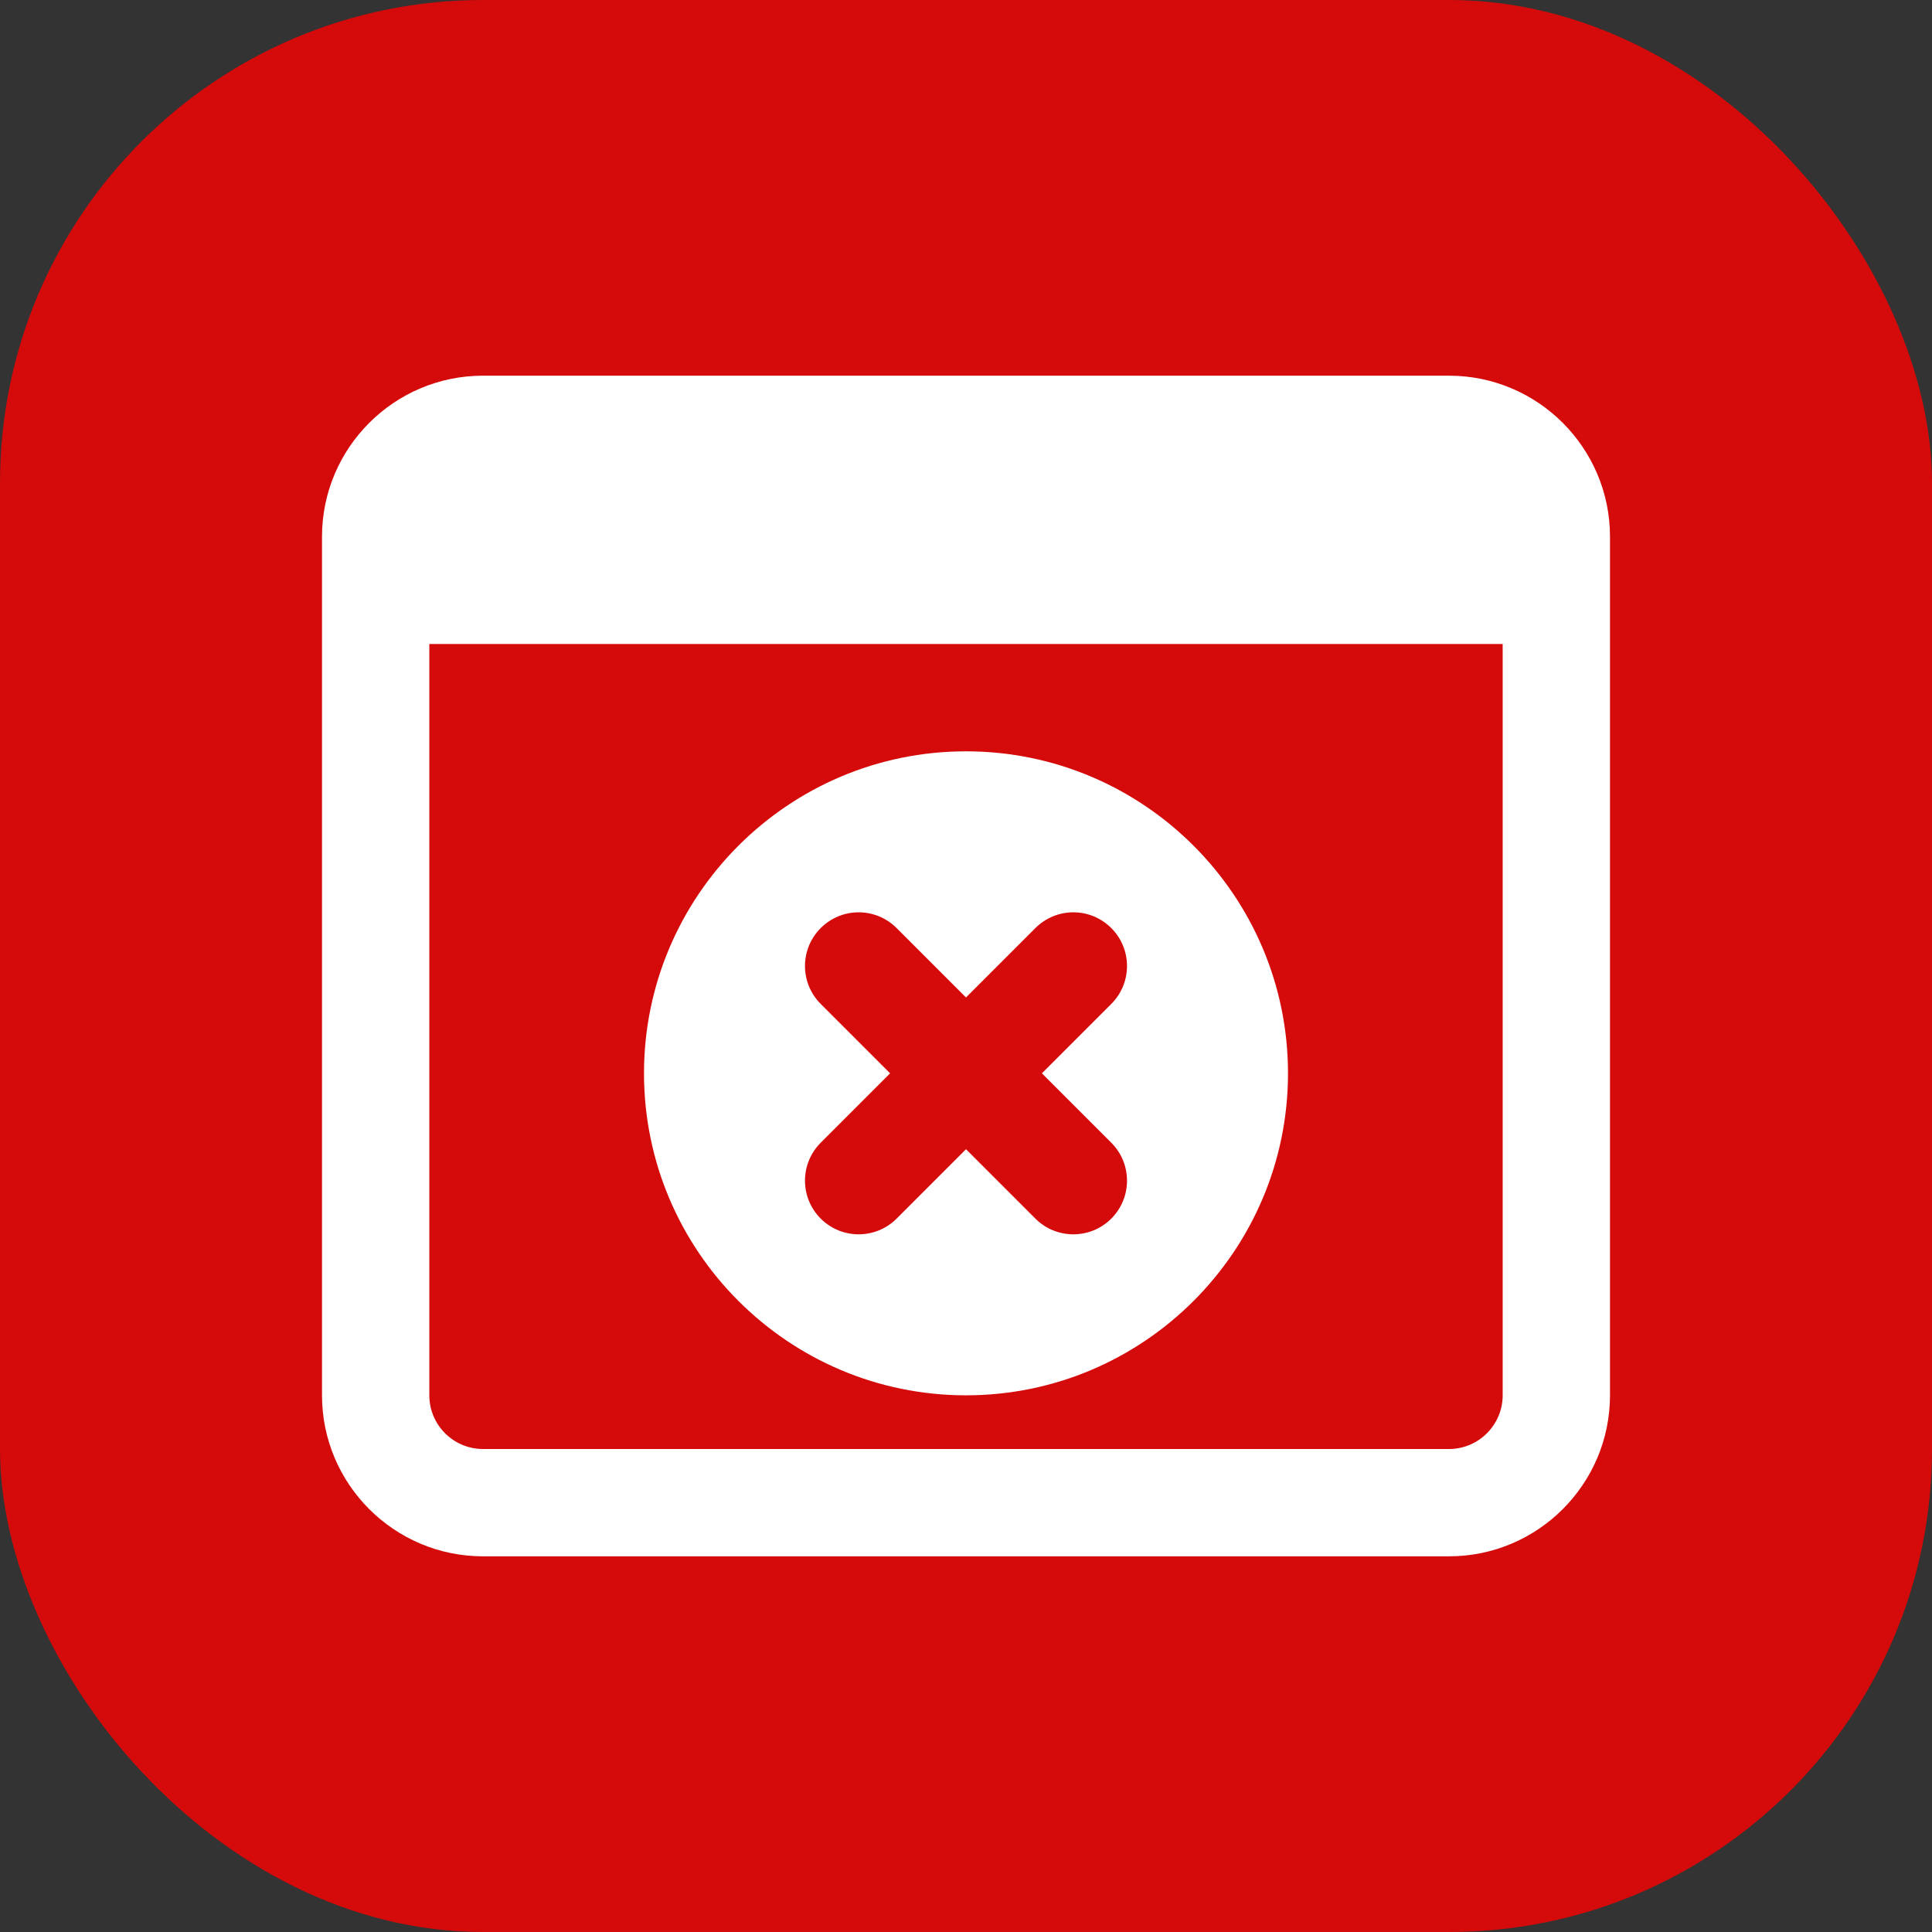 <svg width="60" height="60" viewBox="0 0 60 60" fill="none" xmlns="http://www.w3.org/2000/svg">
<rect x="0" y="0" width="60" height="60" fill="#333333" stroke="none"/>
<rect width="60" height="60" rx="15" fill="#D50A0A"/>
<g clip-path="url(#clip0)">
<path d="M30 23.333C24.485 23.333 20 27.818 20 33.333C20 38.848 24.485 43.333 30 43.333C35.515 43.333 40 38.848 40 33.333C40 27.818 35.515 23.333 30 23.333ZM34.512 35.488C35.163 36.14 35.163 37.193 34.512 37.845C34.187 38.17 33.76 38.333 33.333 38.333C32.907 38.333 32.48 38.17 32.155 37.845L30 35.69L27.845 37.845C27.52 38.17 27.093 38.333 26.667 38.333C26.24 38.333 25.813 38.17 25.488 37.845C24.837 37.193 24.837 36.14 25.488 35.488L27.643 33.333L25.488 31.178C24.837 30.527 24.837 29.473 25.488 28.822C26.14 28.17 27.193 28.17 27.845 28.822L30 30.977L32.155 28.822C32.807 28.17 33.86 28.17 34.512 28.822C35.163 29.473 35.163 30.527 34.512 31.178L32.357 33.333L34.512 35.488Z" fill="white"/>
<path d="M45 11.667H15C12.243 11.667 10 13.91 10 16.667V43.333C10 46.09 12.243 48.333 15 48.333H45C47.757 48.333 50 46.09 50 43.333V16.667C50 13.91 47.757 11.667 45 11.667ZM45 45H15C14.082 45 13.333 44.253 13.333 43.333V20H46.667V43.333C46.667 44.253 45.918 45 45 45Z" fill="white"/>
</g>
<defs>
<clipPath id="clip0">
<rect width="40" height="40" fill="white" transform="translate(10 10)"/>
</clipPath>
</defs>
</svg>

